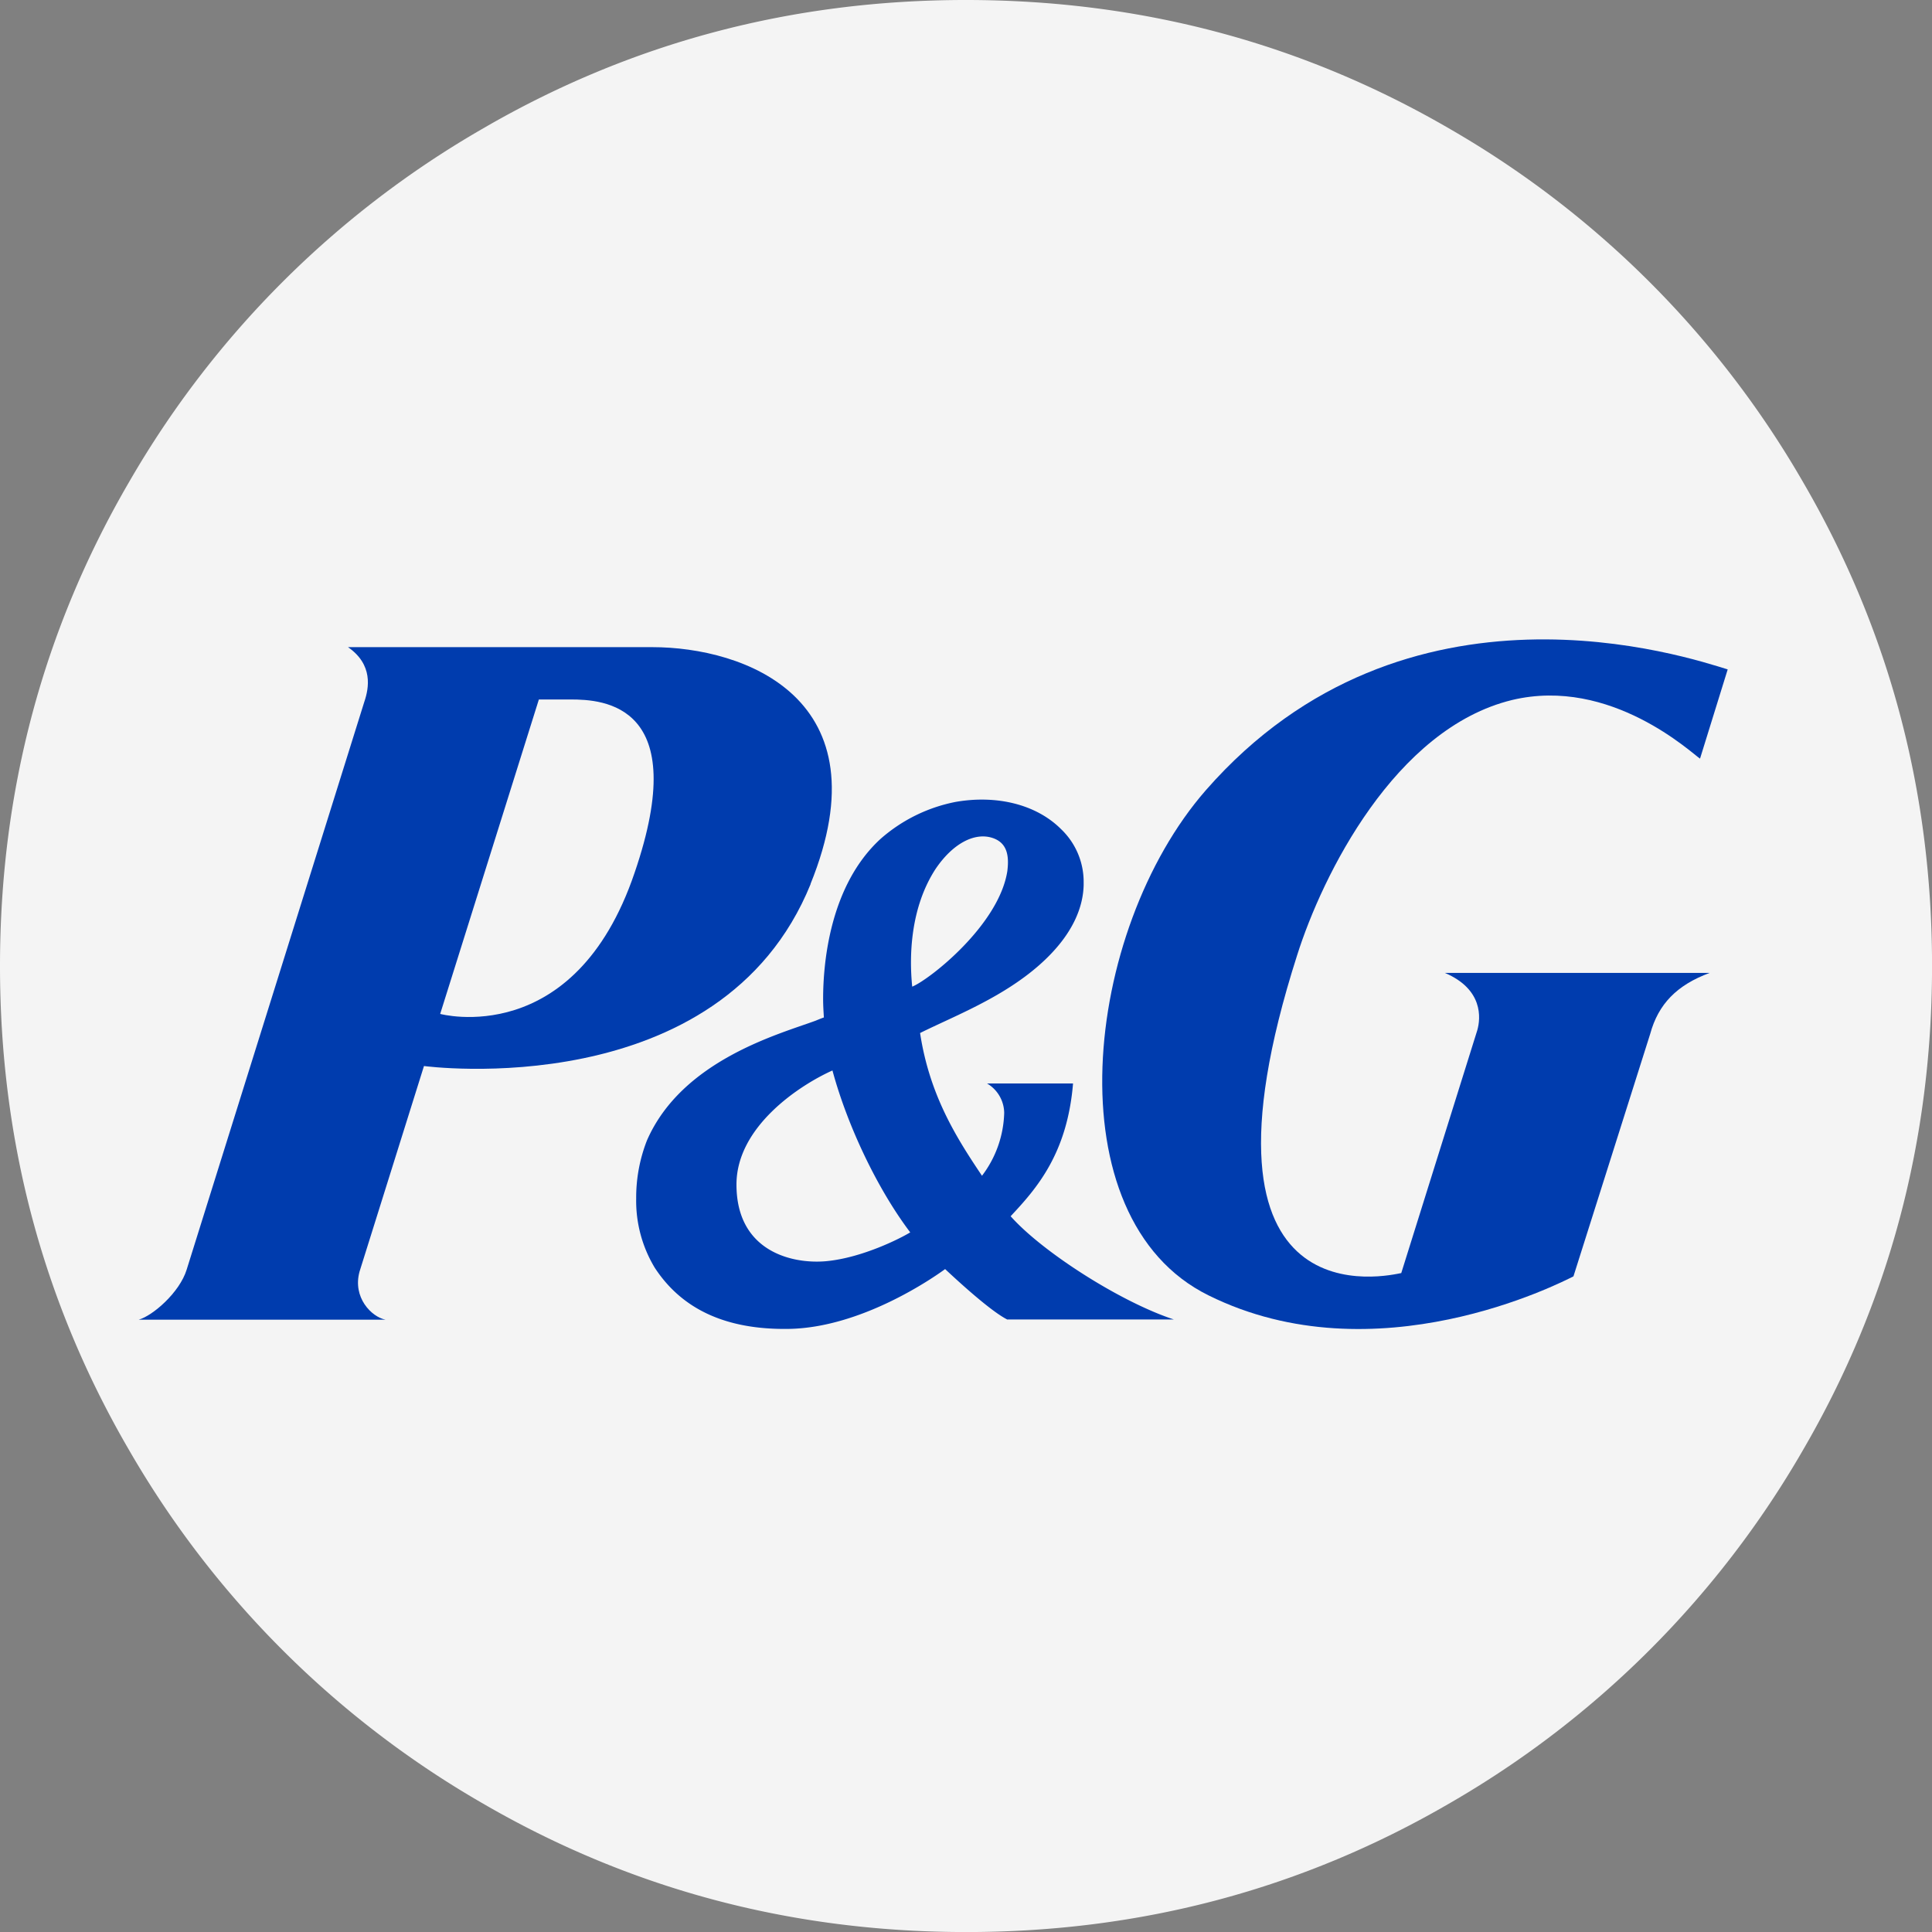 <svg id="Layer_1" data-name="Layer 1" xmlns="http://www.w3.org/2000/svg" viewBox="0 0 435 435"><rect x="0" y="0" width="435" height="435" fill="#808080" stroke="none"/><defs><style>.cls-1{fill:#f4f4f4;}.cls-2{fill:#003cae;}</style></defs><title>296</title><g id="ALL"><path class="cls-1" d="M407.6,110.09a216.63,216.63,0,0,0-79.15-79.16q-50-29.16-109.18-29.17T110.09,30.93a216.55,216.55,0,0,0-79.15,79.16q-29.18,50-29.18,109.18T30.93,328.44a216.73,216.73,0,0,0,79.16,79.16q50,29.16,109.18,29.17T328.45,407.6a216.63,216.63,0,0,0,79.15-79.16q29.16-50,29.17-109.17T407.6,110.09Z" transform="translate(-1.76 -1.76)"/><g id="_296" data-name="296"><path id="P" class="cls-2" d="M130.24,159.25c7.28,0,27.45,1,14.39,39.05-13.55,39.94-43.76,31.75-43.76,31.75l22.22-70.8Zm54,41.57c17-41.89-14.92-53.35-35.62-53.35H80.12c5.68,3.95,4.73,9.19,3.67,12.3l-40,127.85C42.22,292.76,36.16,298,33,298.89H88.55c-3.14-.62-7.46-5-5.83-10.85l14.5-46.26s66.8,9,87.07-41" transform="translate(-1.76 -1.76)"/><path id="_" data-name="&amp;" class="cls-2" d="M206.71,279.23c-2.2,1.35-10.87,5.76-19,6.5-7.62.67-20.13-2.2-20.13-17.27,0-13,14.13-22.32,21.61-25.68,3.38,12.49,10.14,26.71,17.51,36.45m21.88-81.42c-1.85,12.22-17.56,24.53-21.43,26.1-.7-6.83-.45-17.68,5.23-26.46,3.93-5.84,8.9-8.37,12.92-7,3.28,1.12,3.67,4.07,3.28,7.32m0,101.08h37.49c-12-3.93-29.67-15.24-36.76-23.25,5.76-6.15,12.74-14,14.05-29.89H224a7.81,7.81,0,0,1,3.86,6.63,24.43,24.43,0,0,1-5,14.15c-5.64-8.41-11.79-18-13.94-32.14,7.6-3.78,18.36-7.86,26.77-15.24,8.13-7.14,9.95-13.68,10.06-18.08v-.57a16.39,16.39,0,0,0-5.07-12c-5.56-5.57-14.45-7.76-23.73-6.15A36,36,0,0,0,200,190.66c-11.48,10.55-12.91,28.1-12.91,36,0,1.76.13,3.35.17,4.19-.54.17-1.85.72-1.85.72-8.12,3-30.12,8.87-38,27A35.27,35.27,0,0,0,145,271.62a29.17,29.17,0,0,0,4.17,15.56c5.64,8.64,15,14,30.06,13.79,16.37-.21,32.54-11.43,35.33-13.47,2.88,2.7,10.33,9.55,14.06,11.39" transform="translate(-1.76 -1.76)"/><path id="G" class="cls-2" d="M342.21,159.37c22.27-5.32,40.61,12.12,42.32,13.2l6.23-20.09c-8.73-2.66-72.44-24.27-117.48,27.18-27.68,31.66-34.63,96.42.61,113.77,37.62,18.63,79.21-2.83,82.14-4.29l17.28-54.59c1.83-6.72,6-11,13.4-13.74H327.07c8.66,3.68,8.08,10.2,7.32,12.88L317.26,288.4c-2.3.39-50.29,12.36-23.43-71.61,5.7-18,22-51,48.38-57.42" transform="translate(-1.76 -1.76)"/></g></g></svg>